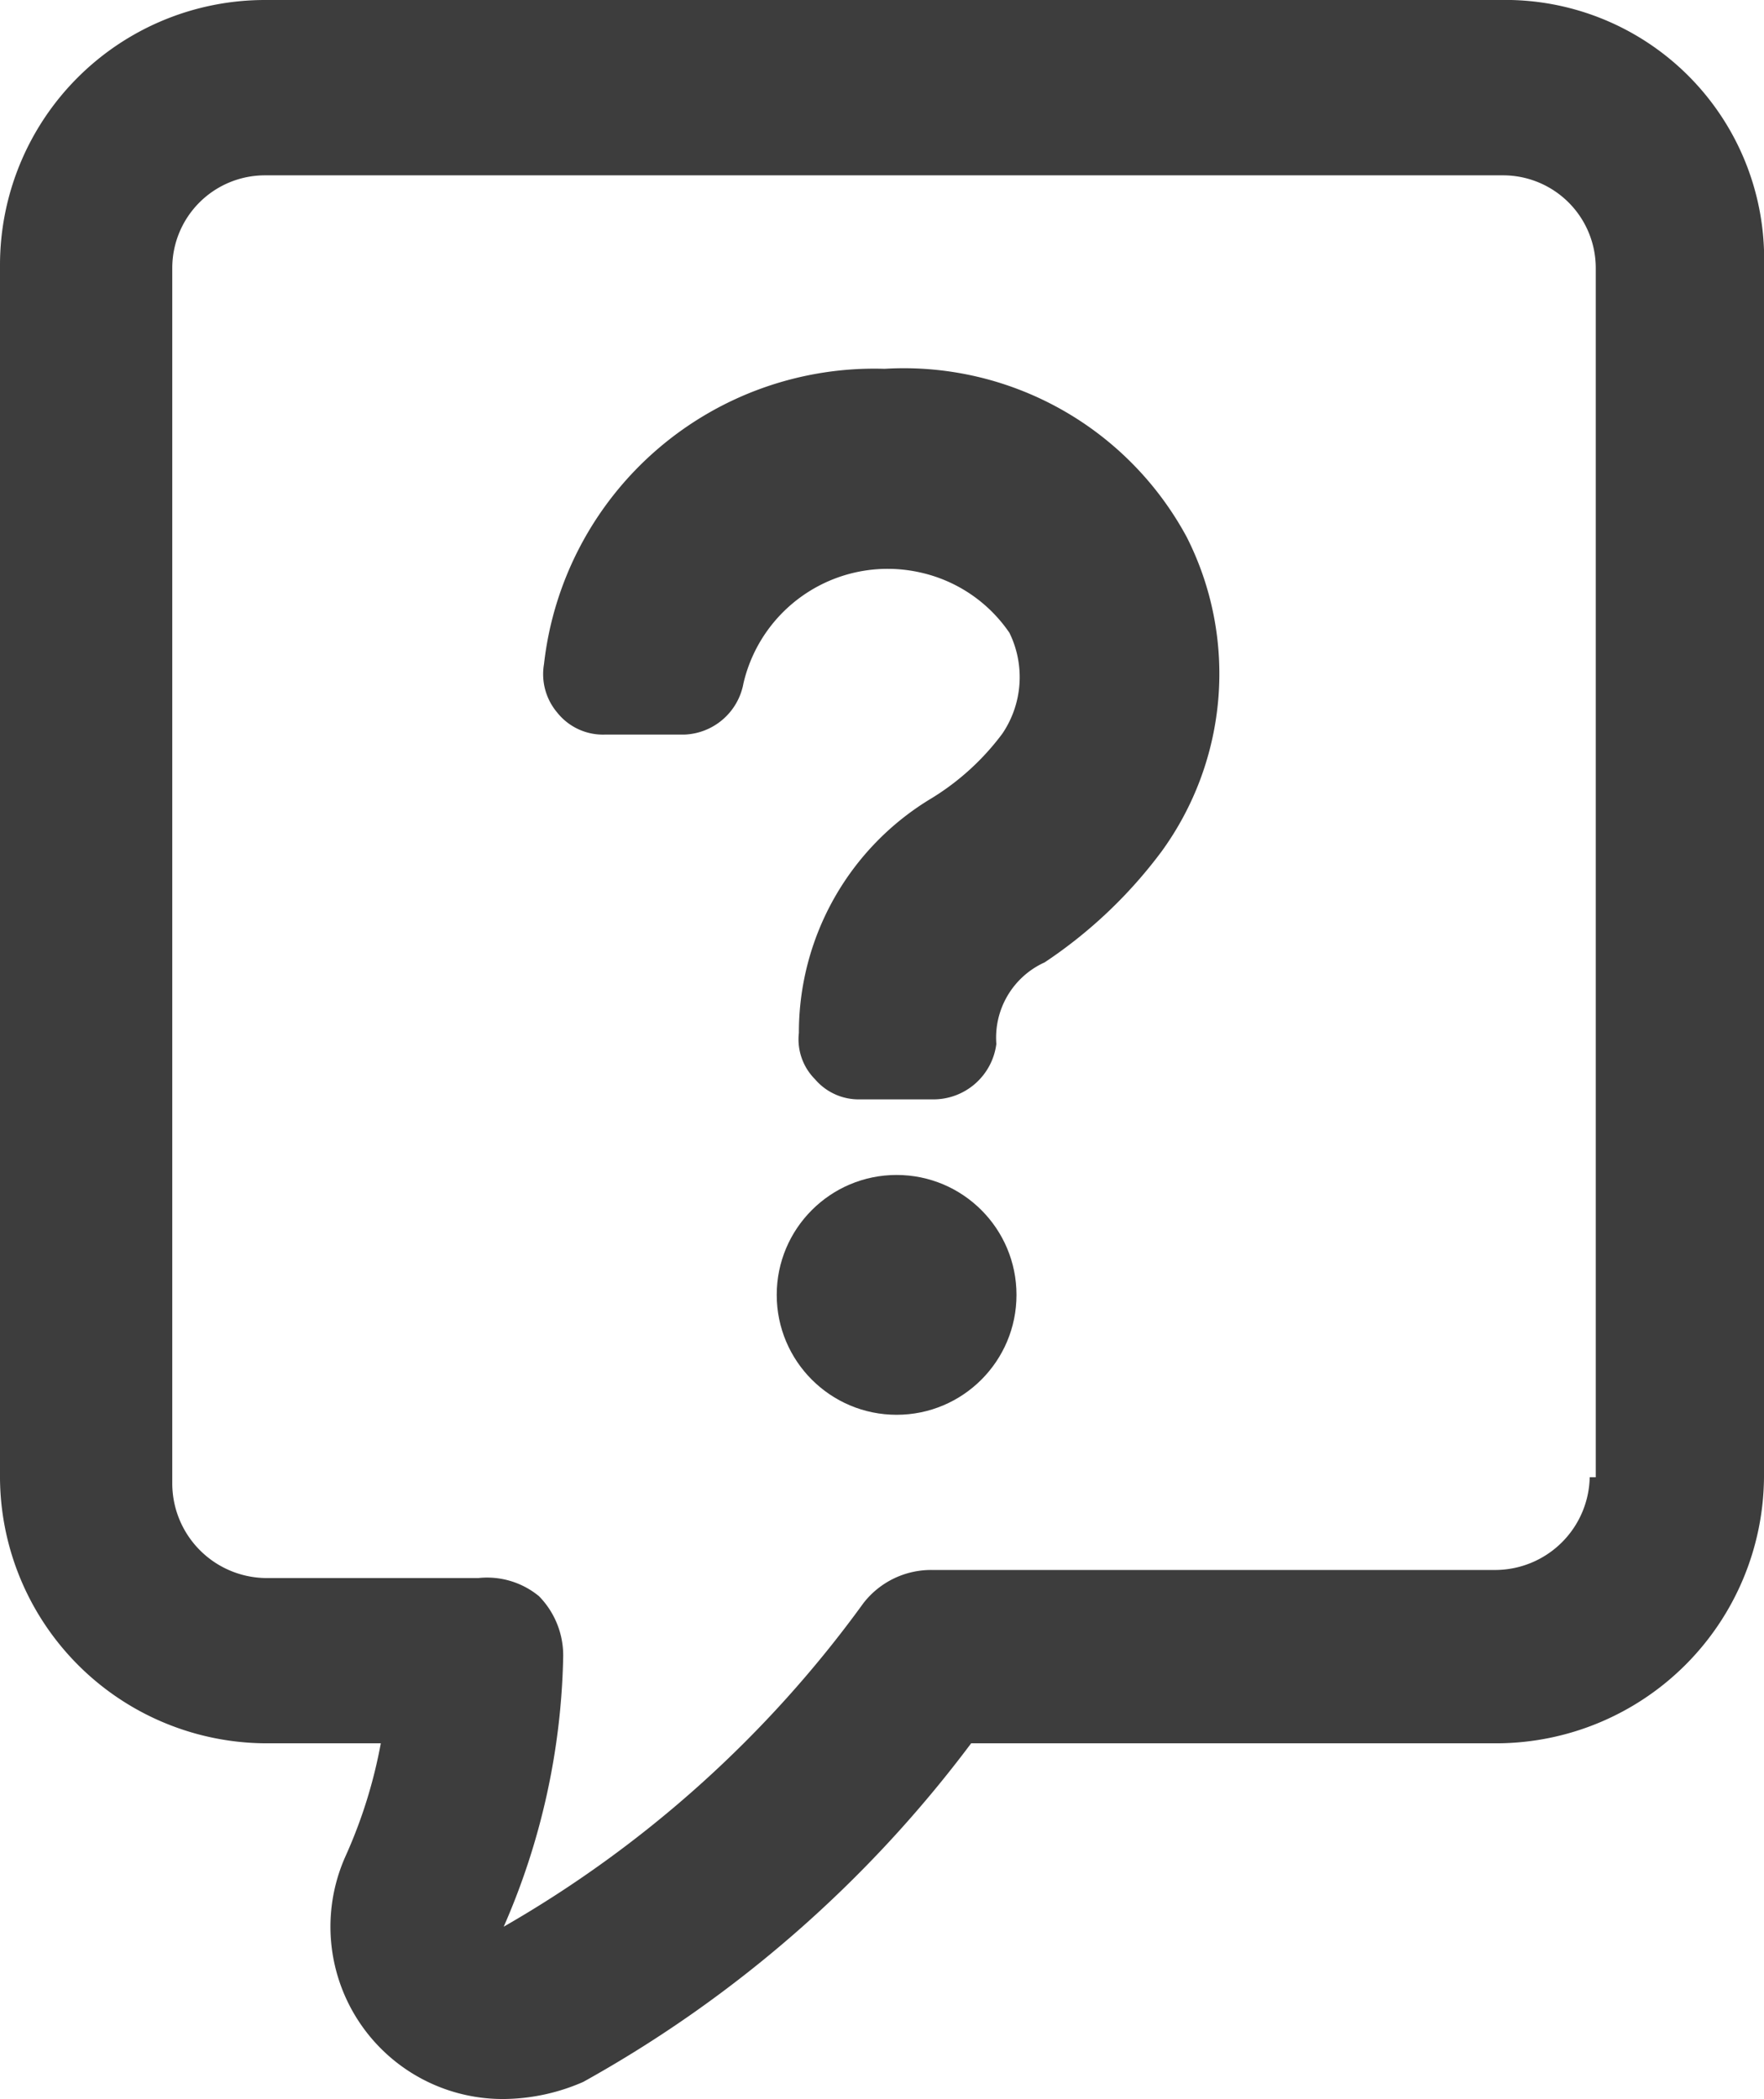 <svg xmlns="http://www.w3.org/2000/svg" viewBox="0 0 17.51 20.83"><defs><style>.cls-1{fill:#3d3d3d;}</style></defs><title>Asset 8</title><g id="Layer_2" data-name="Layer 2"><g id="Layer_1-2" data-name="Layer 1"><g id="Group_82" data-name="Group 82"><path id="Path_92" data-name="Path 92" class="cls-1" d="M14.89,0H2.63A2.63,2.63,0,0,0,0,2.63v12A2.65,2.65,0,0,0,2.63,17.3H3.78a4.86,4.86,0,0,1-.35,1.12A1.71,1.71,0,0,0,5,20.83a2,2,0,0,0,.79-.17A12.22,12.22,0,0,0,9.64,17.3h5.23a2.66,2.66,0,0,0,2.64-2.64v-12A2.57,2.57,0,0,0,15,0h0Zm.89,14.66a.94.94,0,0,1-.93.92H9.25a.85.85,0,0,0-.68.33A11.44,11.44,0,0,1,5,19.12a7,7,0,0,0,.59-2.66.84.84,0,0,0-.24-.62.81.81,0,0,0-.6-.18H2.63a.94.94,0,0,1-.92-.93V2.66a.92.92,0,0,1,.92-.92H14.92a.92.92,0,0,1,.92.92v12Z"/><path id="Path_93" data-name="Path 93" class="cls-1" d="M8.78,3.66A3.3,3.3,0,0,0,5.4,6.59a.59.59,0,0,0,.13.48A.58.58,0,0,0,6,7.29h.79a.62.62,0,0,0,.59-.51,1.47,1.47,0,0,1,1.75-1.1,1.45,1.45,0,0,1,.89.6,1,1,0,0,1-.07,1,2.51,2.51,0,0,1-.7.64,2.71,2.71,0,0,0-1.32,2.33.56.56,0,0,0,.16.46.57.57,0,0,0,.44.2h.74a.63.63,0,0,0,.62-.55.82.82,0,0,1,.48-.81,4.67,4.67,0,0,0,1.16-1.1,3,3,0,0,0,.25-3.12A3.19,3.19,0,0,0,8.78,3.66Z"/><circle id="Ellipse_24" data-name="Ellipse 24" class="cls-1" cx="8.9" cy="12.85" r="1.19"/></g></g></g></svg>